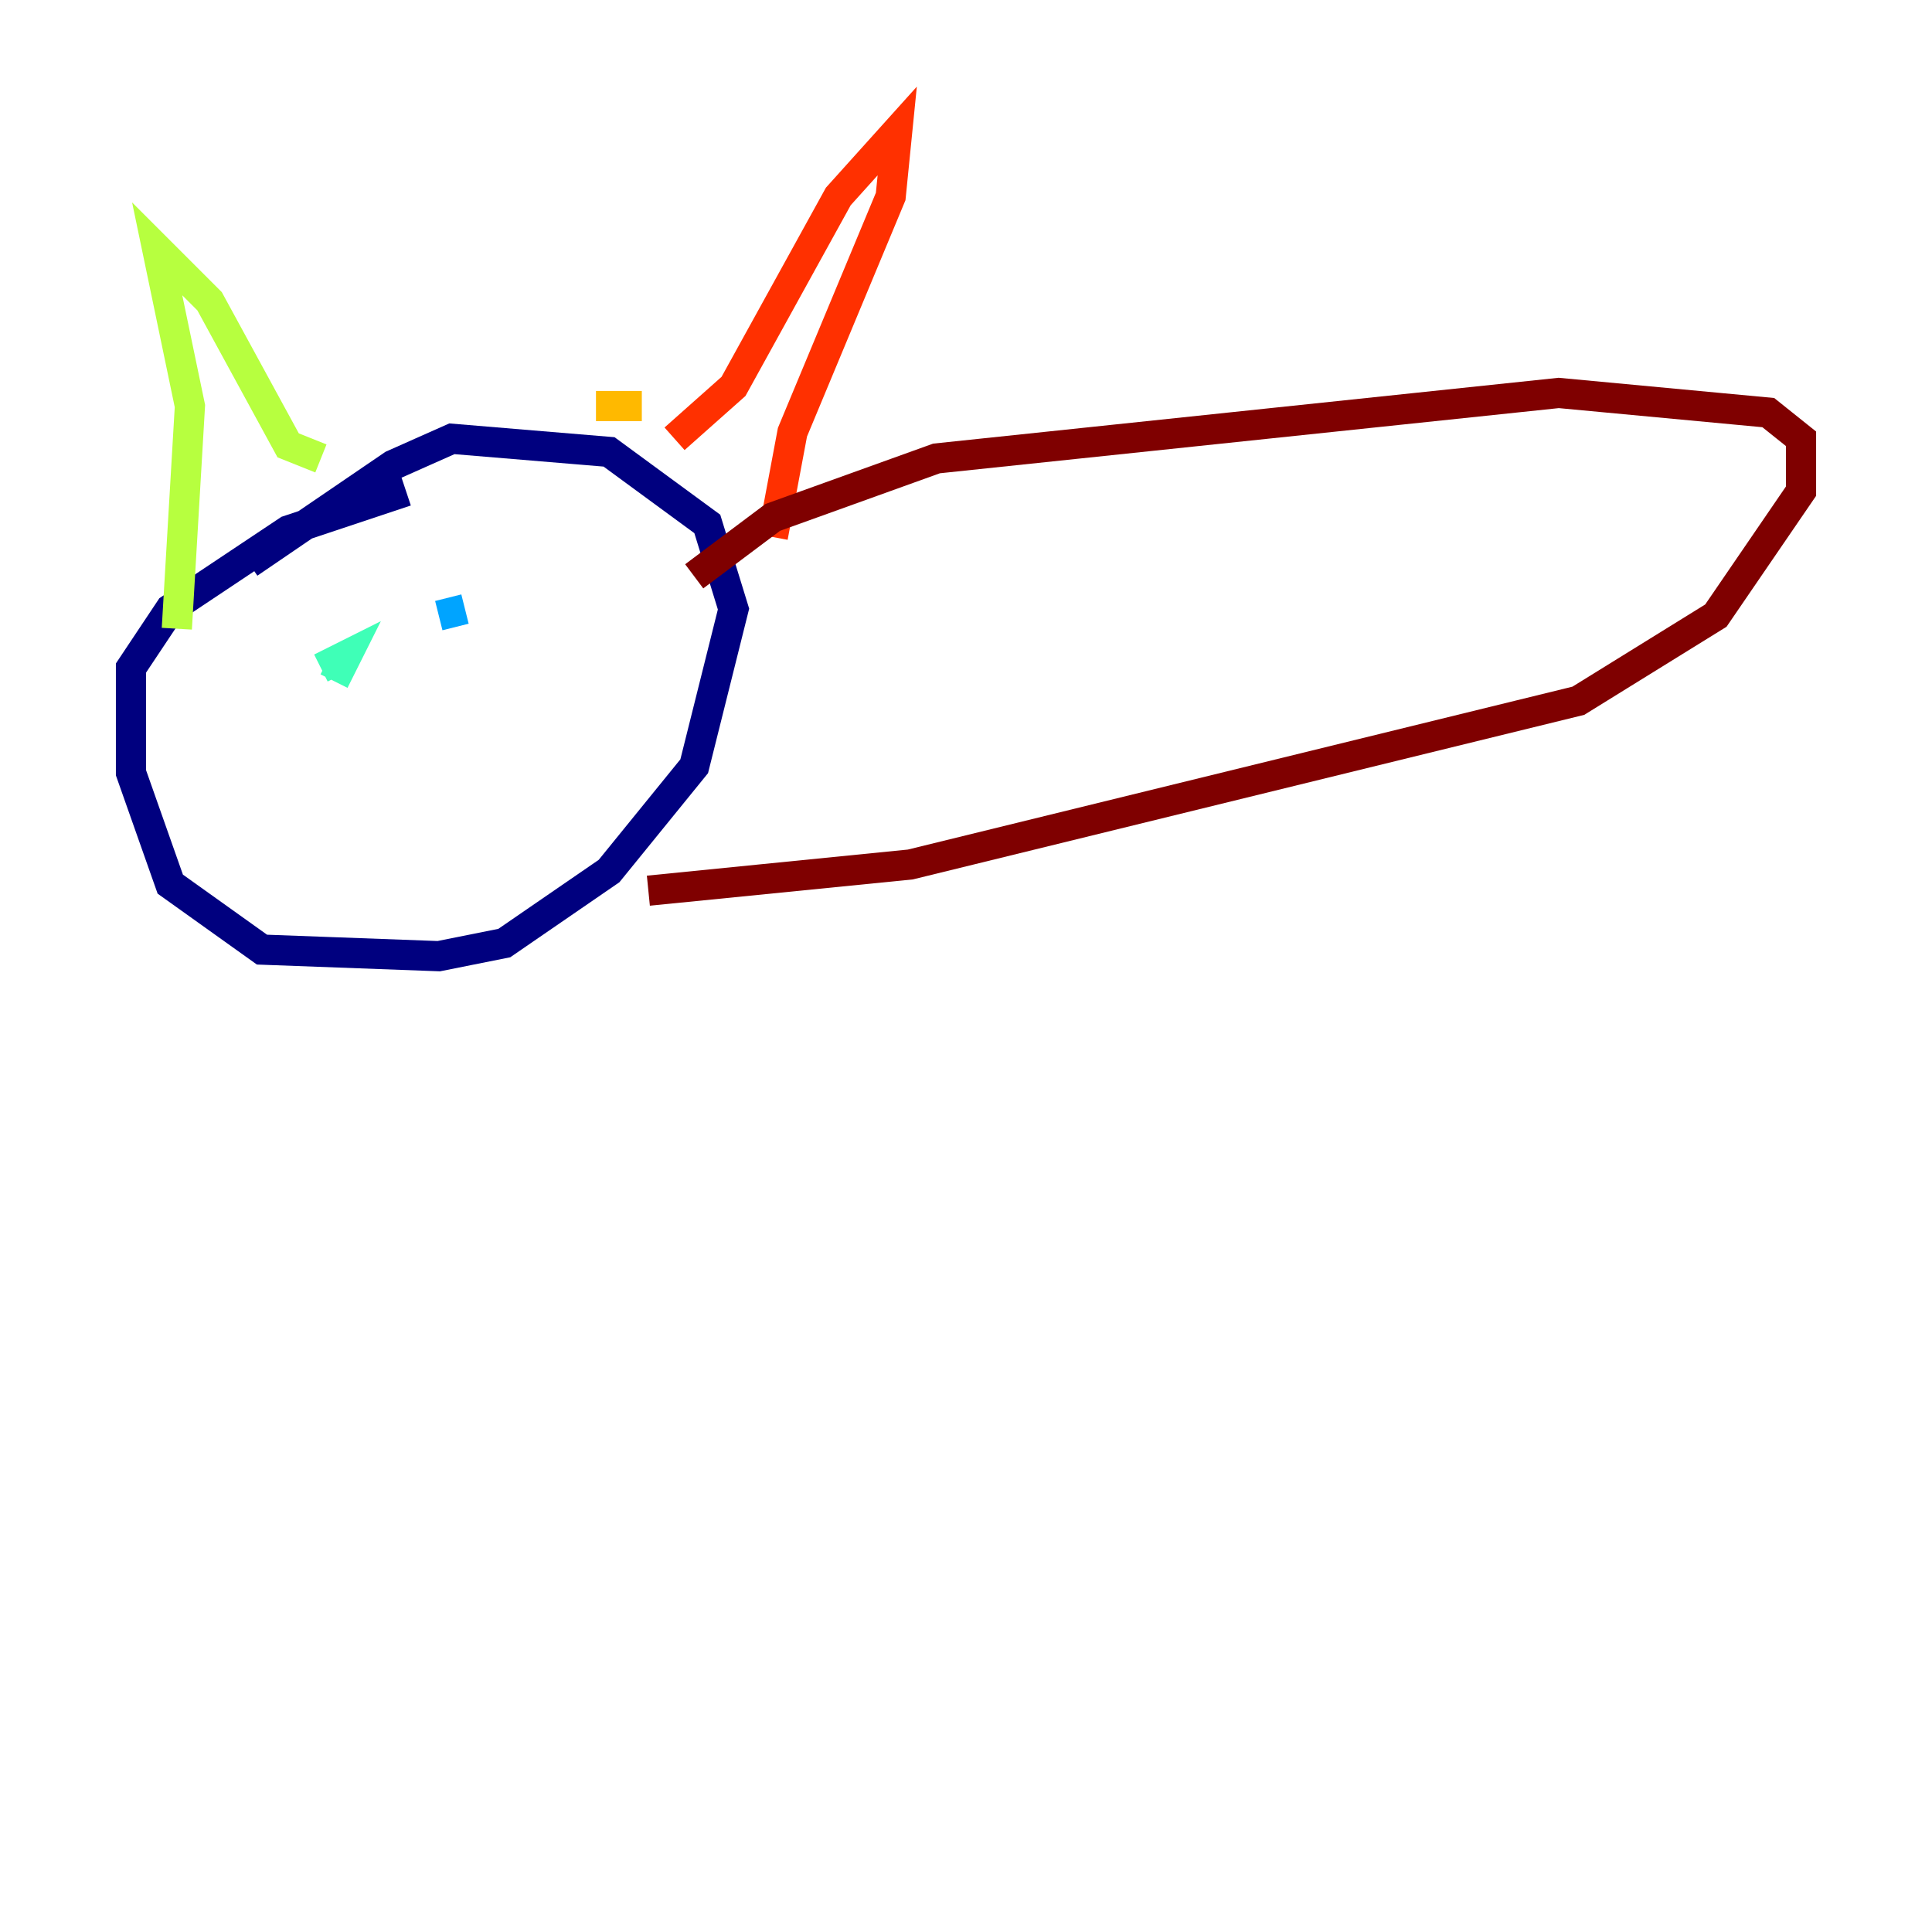 <?xml version="1.0" encoding="utf-8" ?>
<svg baseProfile="tiny" height="128" version="1.2" viewBox="0,0,128,128" width="128" xmlns="http://www.w3.org/2000/svg" xmlns:ev="http://www.w3.org/2001/xml-events" xmlns:xlink="http://www.w3.org/1999/xlink"><defs /><polyline fill="none" points="26.902,32.542 19.091,35.146 11.281,40.352 8.678,44.258 8.678,51.2 11.281,58.576 17.356,62.915 29.071,63.349 33.41,62.481 40.352,57.709 45.993,50.766 48.597,40.352 46.861,34.712 40.352,29.939 29.939,29.071 26.034,30.807 16.488,37.315" stroke="#00007f" stroke-width="2" /><polyline fill="none" points="19.091,47.729 19.091,47.729" stroke="#0010ff" stroke-width="2" /><polyline fill="none" points="30.807,40.352 29.071,40.786" stroke="#00a4ff" stroke-width="2" /><polyline fill="none" points="21.261,44.258 22.997,43.39 22.129,45.125" stroke="#3fffb7" stroke-width="2" /><polyline fill="none" points="11.715,41.654 12.583,26.902 10.414,16.488 13.885,19.959 19.091,29.505 21.261,30.373" stroke="#b7ff3f" stroke-width="2" /><polyline fill="none" points="39.485,26.902 42.522,26.902" stroke="#ffb900" stroke-width="2" /><polyline fill="none" points="44.691,29.071 48.597,25.6 55.539,13.017 59.444,8.678 59.01,13.017 52.502,28.637 51.2,35.58" stroke="#ff3000" stroke-width="2" /><polyline fill="none" points="42.956,59.01 60.312,57.275 104.57,46.427 113.681,40.786 119.322,32.542 119.322,29.071 117.153,27.336 103.268,26.034 62.047,30.373 51.2,34.278 45.993,38.183" stroke="#7f0000" stroke-width="2" /></svg>